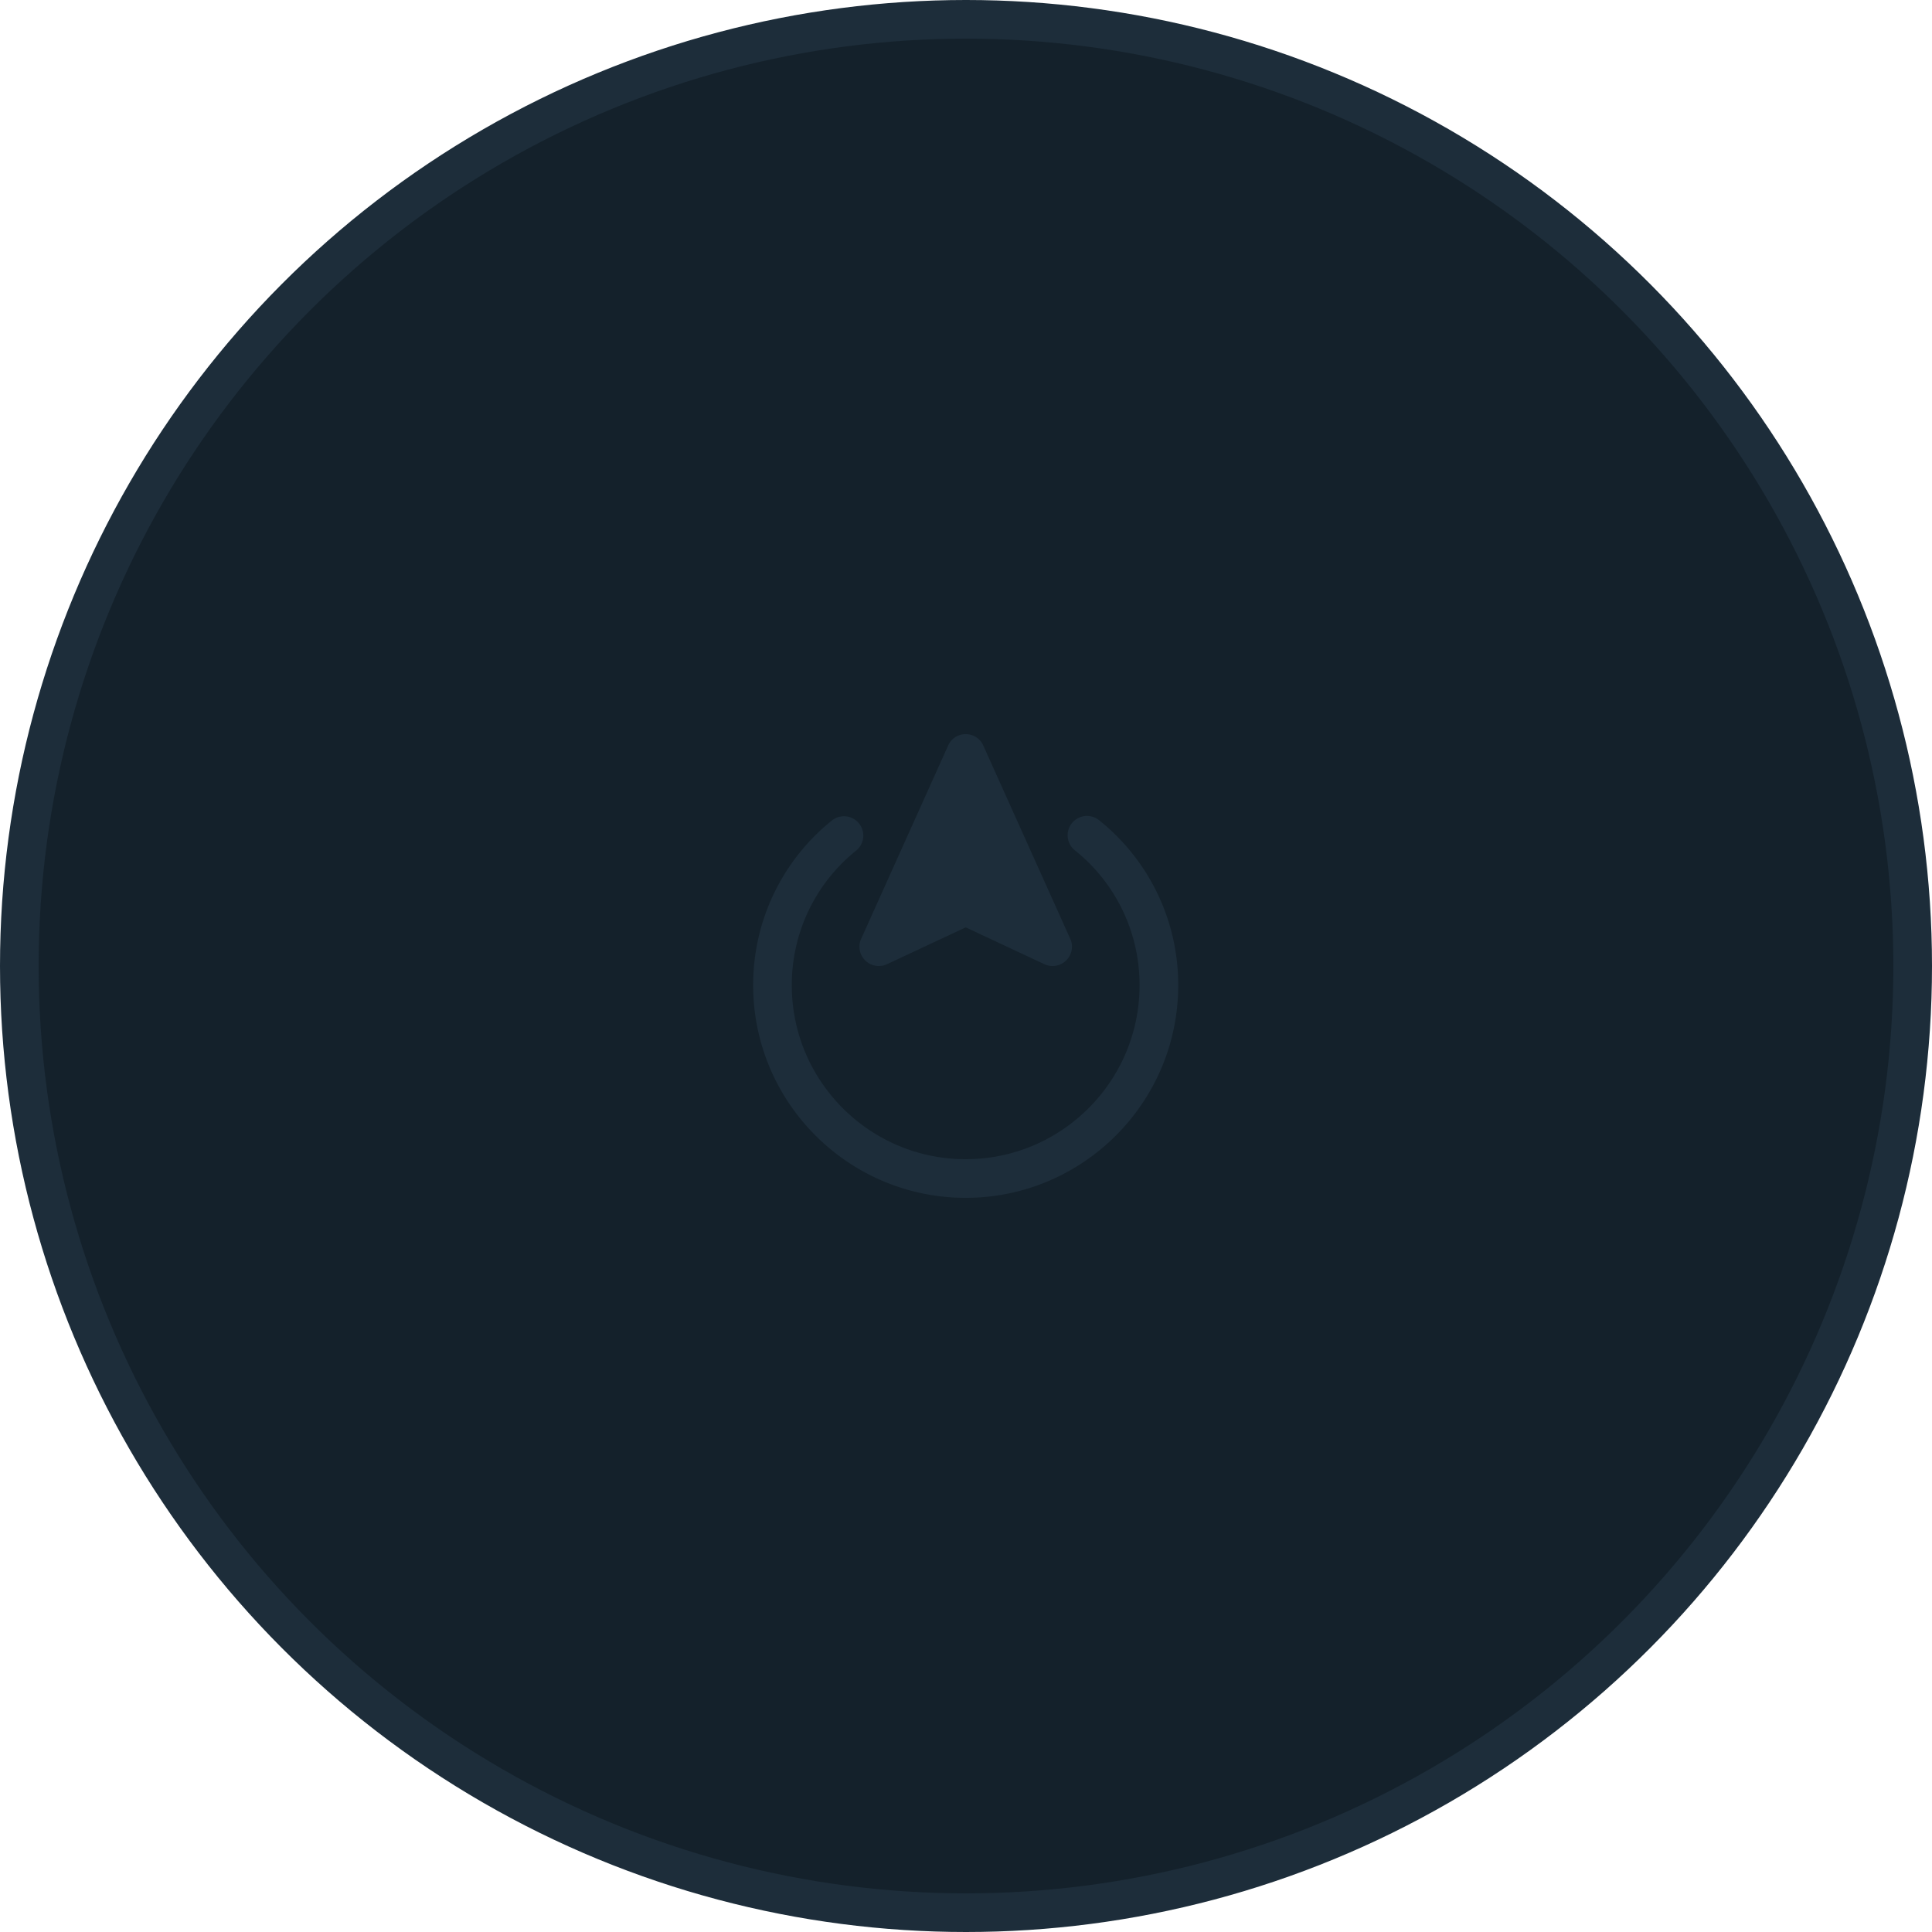 <svg width="100" height="100" fill="none" xmlns="http://www.w3.org/2000/svg"><circle cx="50" cy="50" r="49" fill="#14212B" stroke="#1D2D3A" stroke-width="2"/><g clip-path="url(#clip0)" fill="#1D2D3A"><path d="M55.484 49a1.003 1.003 0 01-1.42.91L49.985 48l-4.08 1.91a1.003 1.003 0 01-1.42-.91c0-.15.03-.28.09-.41l4.5-10c.15-.35.5-.59.91-.59.41 0 .76.24.91.59l4.5 10c.06.13.09.26.09.41z"/><path d="M49.984 62c-6.065 0-11-4.935-11-11a10.9 10.9 0 014.073-8.53 1 1 0 111.255 1.558A8.909 8.909 0 0040.983 51c0 4.962 4.037 9 9 9s9-4.038 9-9a8.906 8.906 0 00-3.327-6.971 1 1 0 111.254-1.557A10.893 10.893 0 0160.984 51c0 6.065-4.935 11-11 11z"/></g><defs><clipPath id="clip0"><path fill="#fff" transform="translate(38 38)" d="M0 0h24v24H0z"/></clipPath></defs></svg>